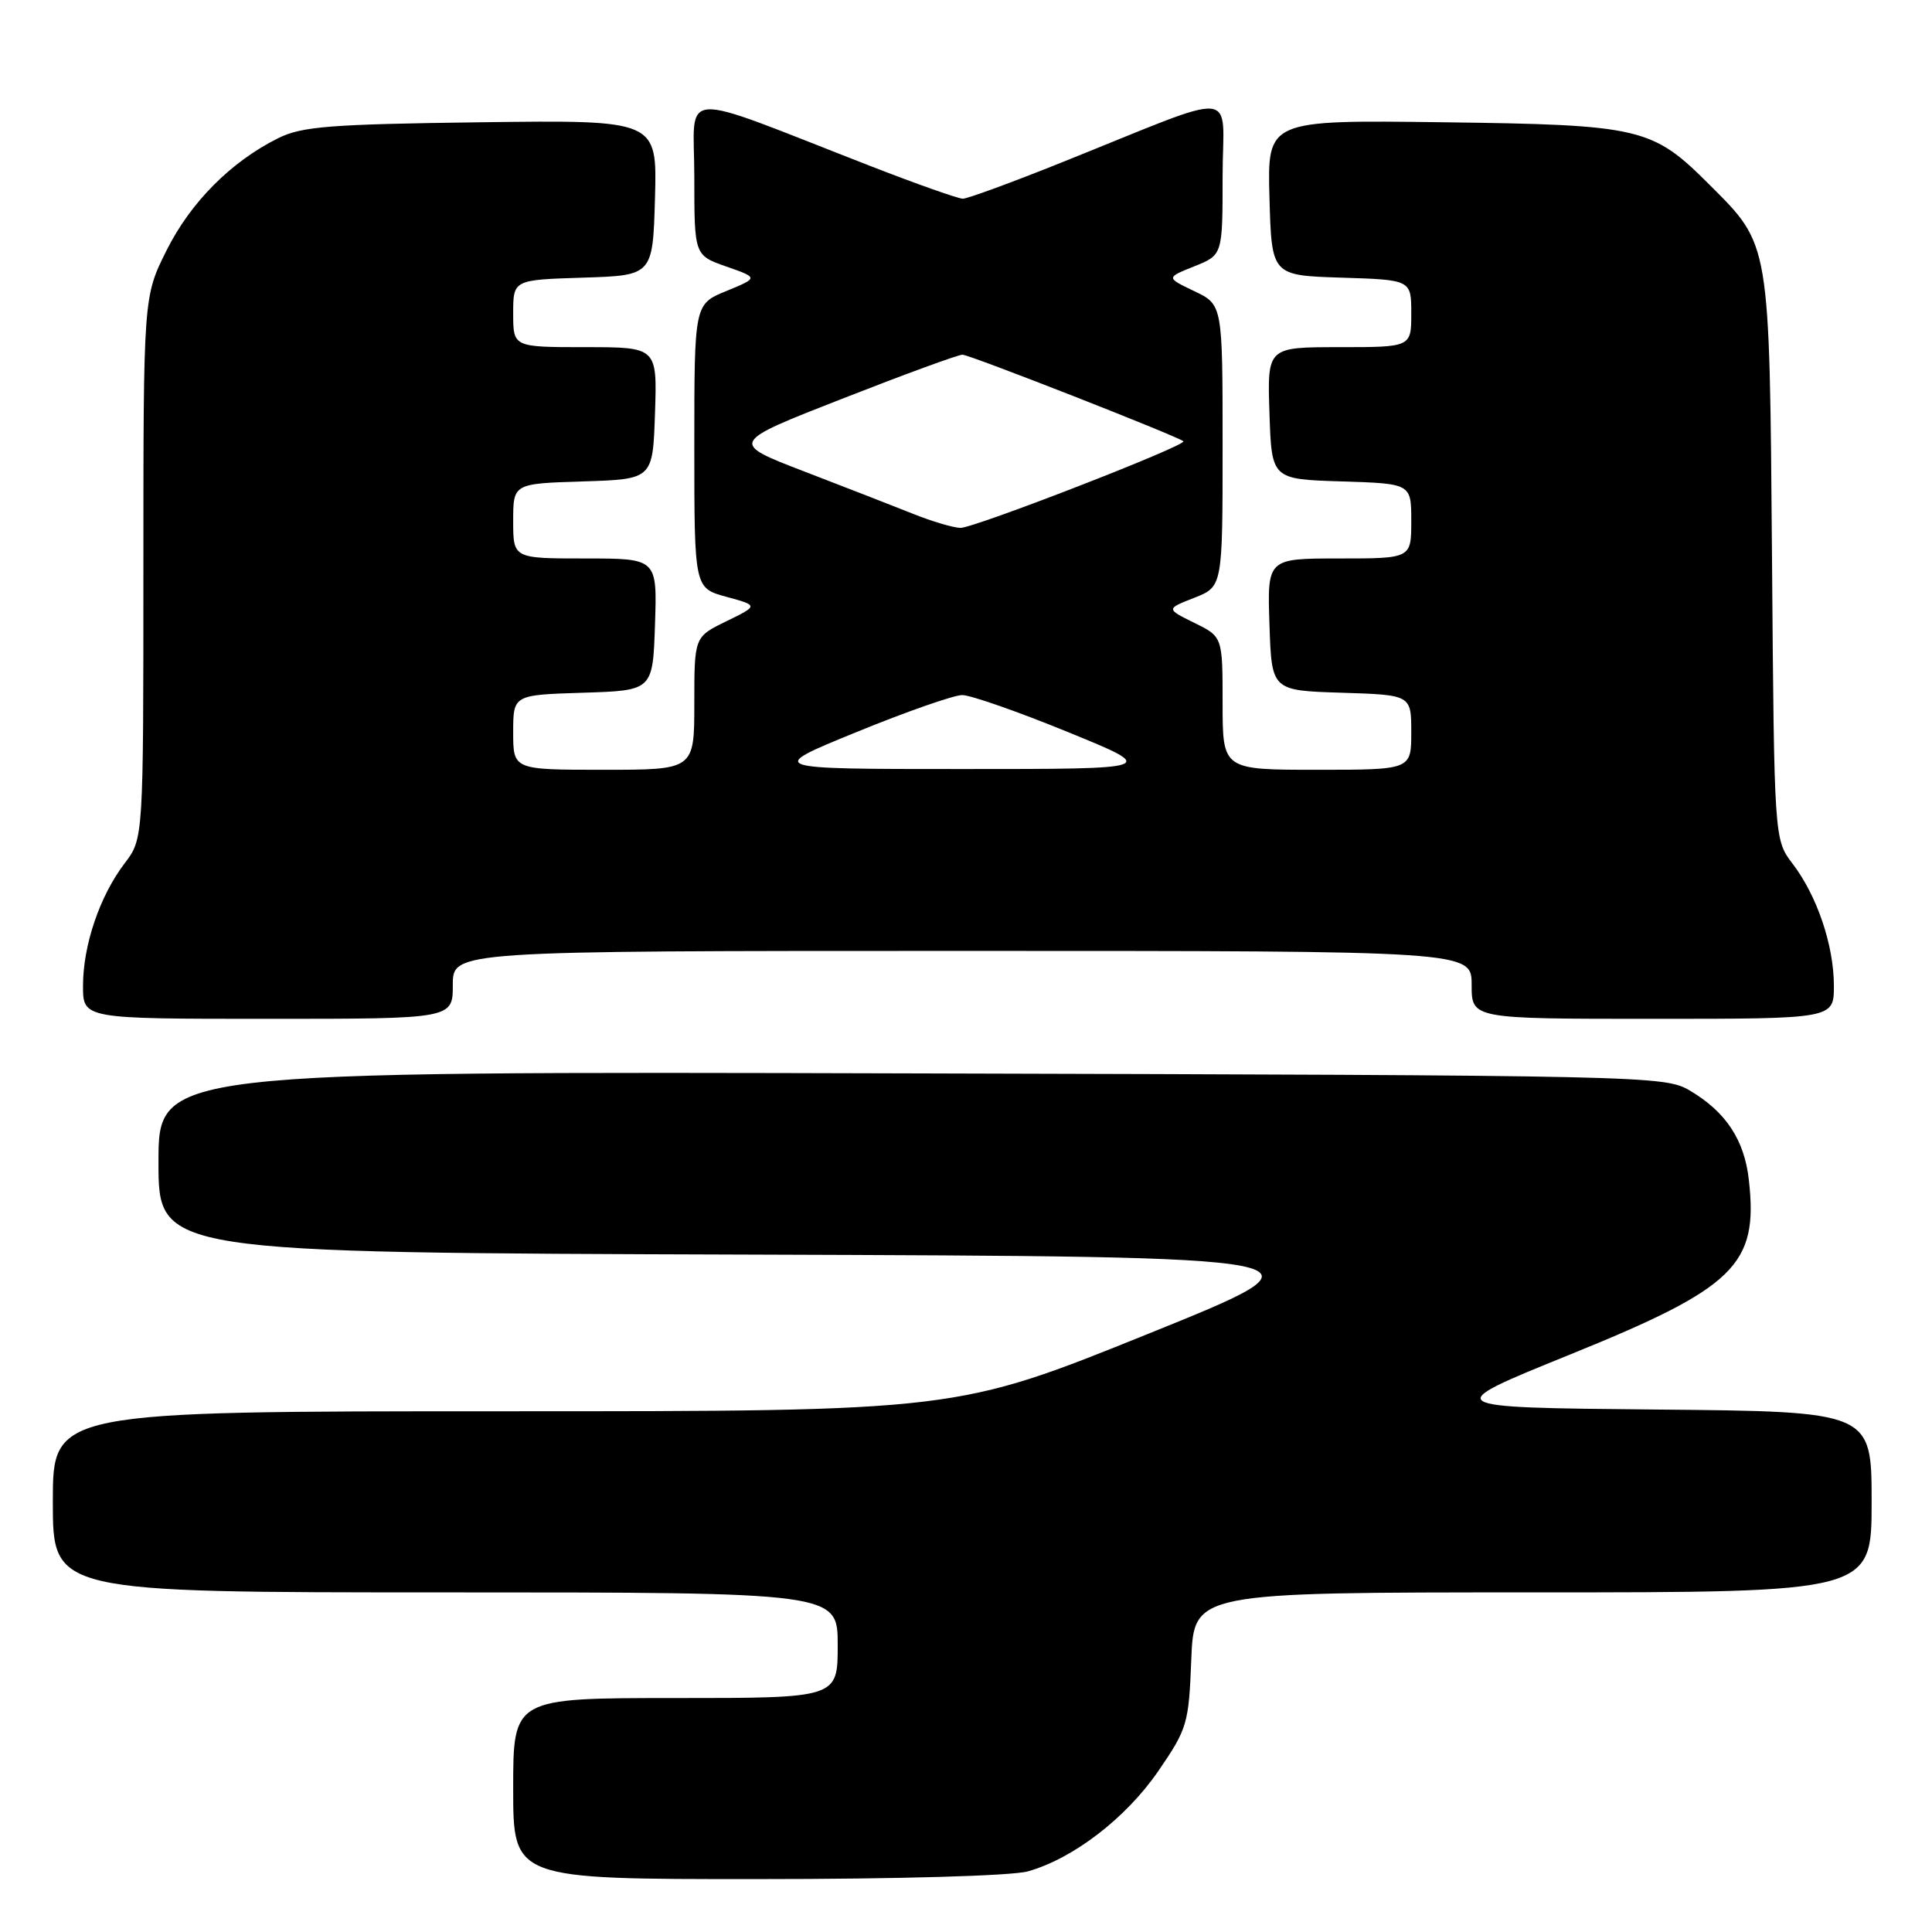 <?xml version="1.0" encoding="UTF-8" standalone="no"?>
<!DOCTYPE svg PUBLIC "-//W3C//DTD SVG 1.1//EN" "http://www.w3.org/Graphics/SVG/1.1/DTD/svg11.dtd" >
<svg xmlns="http://www.w3.org/2000/svg" xmlns:xlink="http://www.w3.org/1999/xlink" version="1.1" viewBox="0 0 256 256">
 <g >
 <path fill="currentColor"
d=" M 136.18 247.97 C 142.18 246.30 149.21 240.90 153.49 234.66 C 157.32 229.08 157.52 228.42 157.85 219.91 C 158.20 211.00 158.20 211.00 203.10 211.00 C 248.00 211.00 248.00 211.00 248.00 199.02 C 248.00 187.03 248.00 187.03 219.36 186.77 C 190.73 186.50 190.73 186.50 207.97 179.51 C 229.94 170.61 233.01 167.61 231.73 156.33 C 231.14 151.03 228.67 147.31 223.90 144.50 C 220.57 142.54 218.45 142.49 120.75 142.23 C 21.00 141.96 21.00 141.96 21.00 153.98 C 21.00 165.99 21.00 165.99 99.25 166.24 C 177.50 166.50 177.50 166.50 152.11 176.75 C 126.73 187.00 126.73 187.00 66.86 187.00 C 7.00 187.00 7.00 187.00 7.00 199.00 C 7.00 211.00 7.00 211.00 59.00 211.00 C 111.00 211.00 111.00 211.00 111.00 218.00 C 111.00 225.00 111.00 225.00 89.50 225.00 C 68.00 225.00 68.00 225.00 68.00 237.00 C 68.00 249.00 68.00 249.00 100.25 248.99 C 119.11 248.99 134.03 248.56 136.18 247.97 Z  M 60.00 130.50 C 60.00 126.00 60.00 126.00 127.50 126.00 C 195.00 126.00 195.00 126.00 195.00 130.50 C 195.00 135.00 195.00 135.00 219.00 135.00 C 243.00 135.00 243.00 135.00 243.00 130.63 C 243.00 125.28 240.78 118.71 237.53 114.45 C 235.09 111.25 235.09 111.25 234.80 73.88 C 234.46 31.78 234.59 32.55 226.52 24.48 C 218.92 16.88 217.48 16.54 191.21 16.20 C 167.93 15.90 167.93 15.90 168.21 26.20 C 168.50 36.50 168.50 36.50 177.75 36.79 C 187.00 37.08 187.00 37.08 187.00 41.54 C 187.00 46.00 187.00 46.00 177.46 46.00 C 167.92 46.00 167.92 46.00 168.21 54.75 C 168.50 63.50 168.50 63.50 177.75 63.79 C 187.00 64.08 187.00 64.08 187.00 69.04 C 187.00 74.00 187.00 74.00 177.46 74.00 C 167.92 74.00 167.92 74.00 168.21 82.75 C 168.50 91.50 168.50 91.50 177.75 91.79 C 187.00 92.08 187.00 92.08 187.00 97.04 C 187.00 102.00 187.00 102.00 174.50 102.00 C 162.00 102.00 162.00 102.00 162.00 93.19 C 162.00 84.37 162.00 84.37 158.25 82.53 C 154.50 80.68 154.50 80.68 158.25 79.21 C 162.00 77.73 162.00 77.73 162.00 59.05 C 162.00 40.37 162.00 40.37 158.25 38.58 C 154.50 36.79 154.50 36.79 158.25 35.29 C 162.00 33.79 162.00 33.79 162.00 23.41 C 162.00 11.58 164.88 11.83 140.59 21.56 C 134.04 24.19 128.19 26.33 127.58 26.33 C 126.98 26.33 121.53 24.41 115.49 22.06 C 89.18 11.82 92.00 11.66 92.00 23.43 C 92.00 33.83 92.00 33.83 96.25 35.32 C 100.50 36.81 100.50 36.81 96.25 38.56 C 92.00 40.30 92.00 40.30 92.00 59.11 C 92.00 77.92 92.00 77.92 96.25 79.08 C 100.50 80.24 100.50 80.24 96.25 82.32 C 92.00 84.39 92.00 84.39 92.00 93.20 C 92.00 102.00 92.00 102.00 80.00 102.00 C 68.00 102.00 68.00 102.00 68.00 97.04 C 68.00 92.08 68.00 92.08 77.25 91.79 C 86.50 91.50 86.50 91.50 86.79 82.75 C 87.08 74.00 87.08 74.00 77.54 74.00 C 68.00 74.00 68.00 74.00 68.00 69.04 C 68.00 64.08 68.00 64.08 77.25 63.79 C 86.50 63.50 86.50 63.50 86.79 54.75 C 87.08 46.00 87.08 46.00 77.54 46.00 C 68.00 46.00 68.00 46.00 68.00 41.54 C 68.00 37.08 68.00 37.08 77.25 36.79 C 86.50 36.50 86.50 36.50 86.79 26.20 C 87.07 15.90 87.07 15.90 63.79 16.20 C 43.70 16.46 40.00 16.75 36.86 18.31 C 30.60 21.43 25.26 26.80 22.07 33.18 C 19.00 39.32 19.00 39.32 19.00 75.23 C 19.00 111.13 19.00 111.13 16.52 114.39 C 13.22 118.71 11.00 125.25 11.00 130.63 C 11.00 135.00 11.00 135.00 35.50 135.00 C 60.00 135.00 60.00 135.00 60.00 130.50 Z  M 113.50 97.00 C 120.10 94.30 126.40 92.10 127.50 92.10 C 128.60 92.10 134.90 94.30 141.50 97.00 C 153.50 101.90 153.50 101.90 127.50 101.90 C 101.50 101.90 101.50 101.90 113.50 97.00 Z  M 121.00 68.09 C 118.53 67.10 112.04 64.58 106.59 62.48 C 96.68 58.67 96.68 58.67 111.58 52.84 C 119.78 49.63 126.95 47.00 127.53 47.00 C 128.49 47.00 156.13 57.84 156.80 58.47 C 157.34 59.00 129.01 70.00 127.25 69.95 C 126.29 69.92 123.47 69.08 121.00 68.09 Z "/>
</g>
</svg>